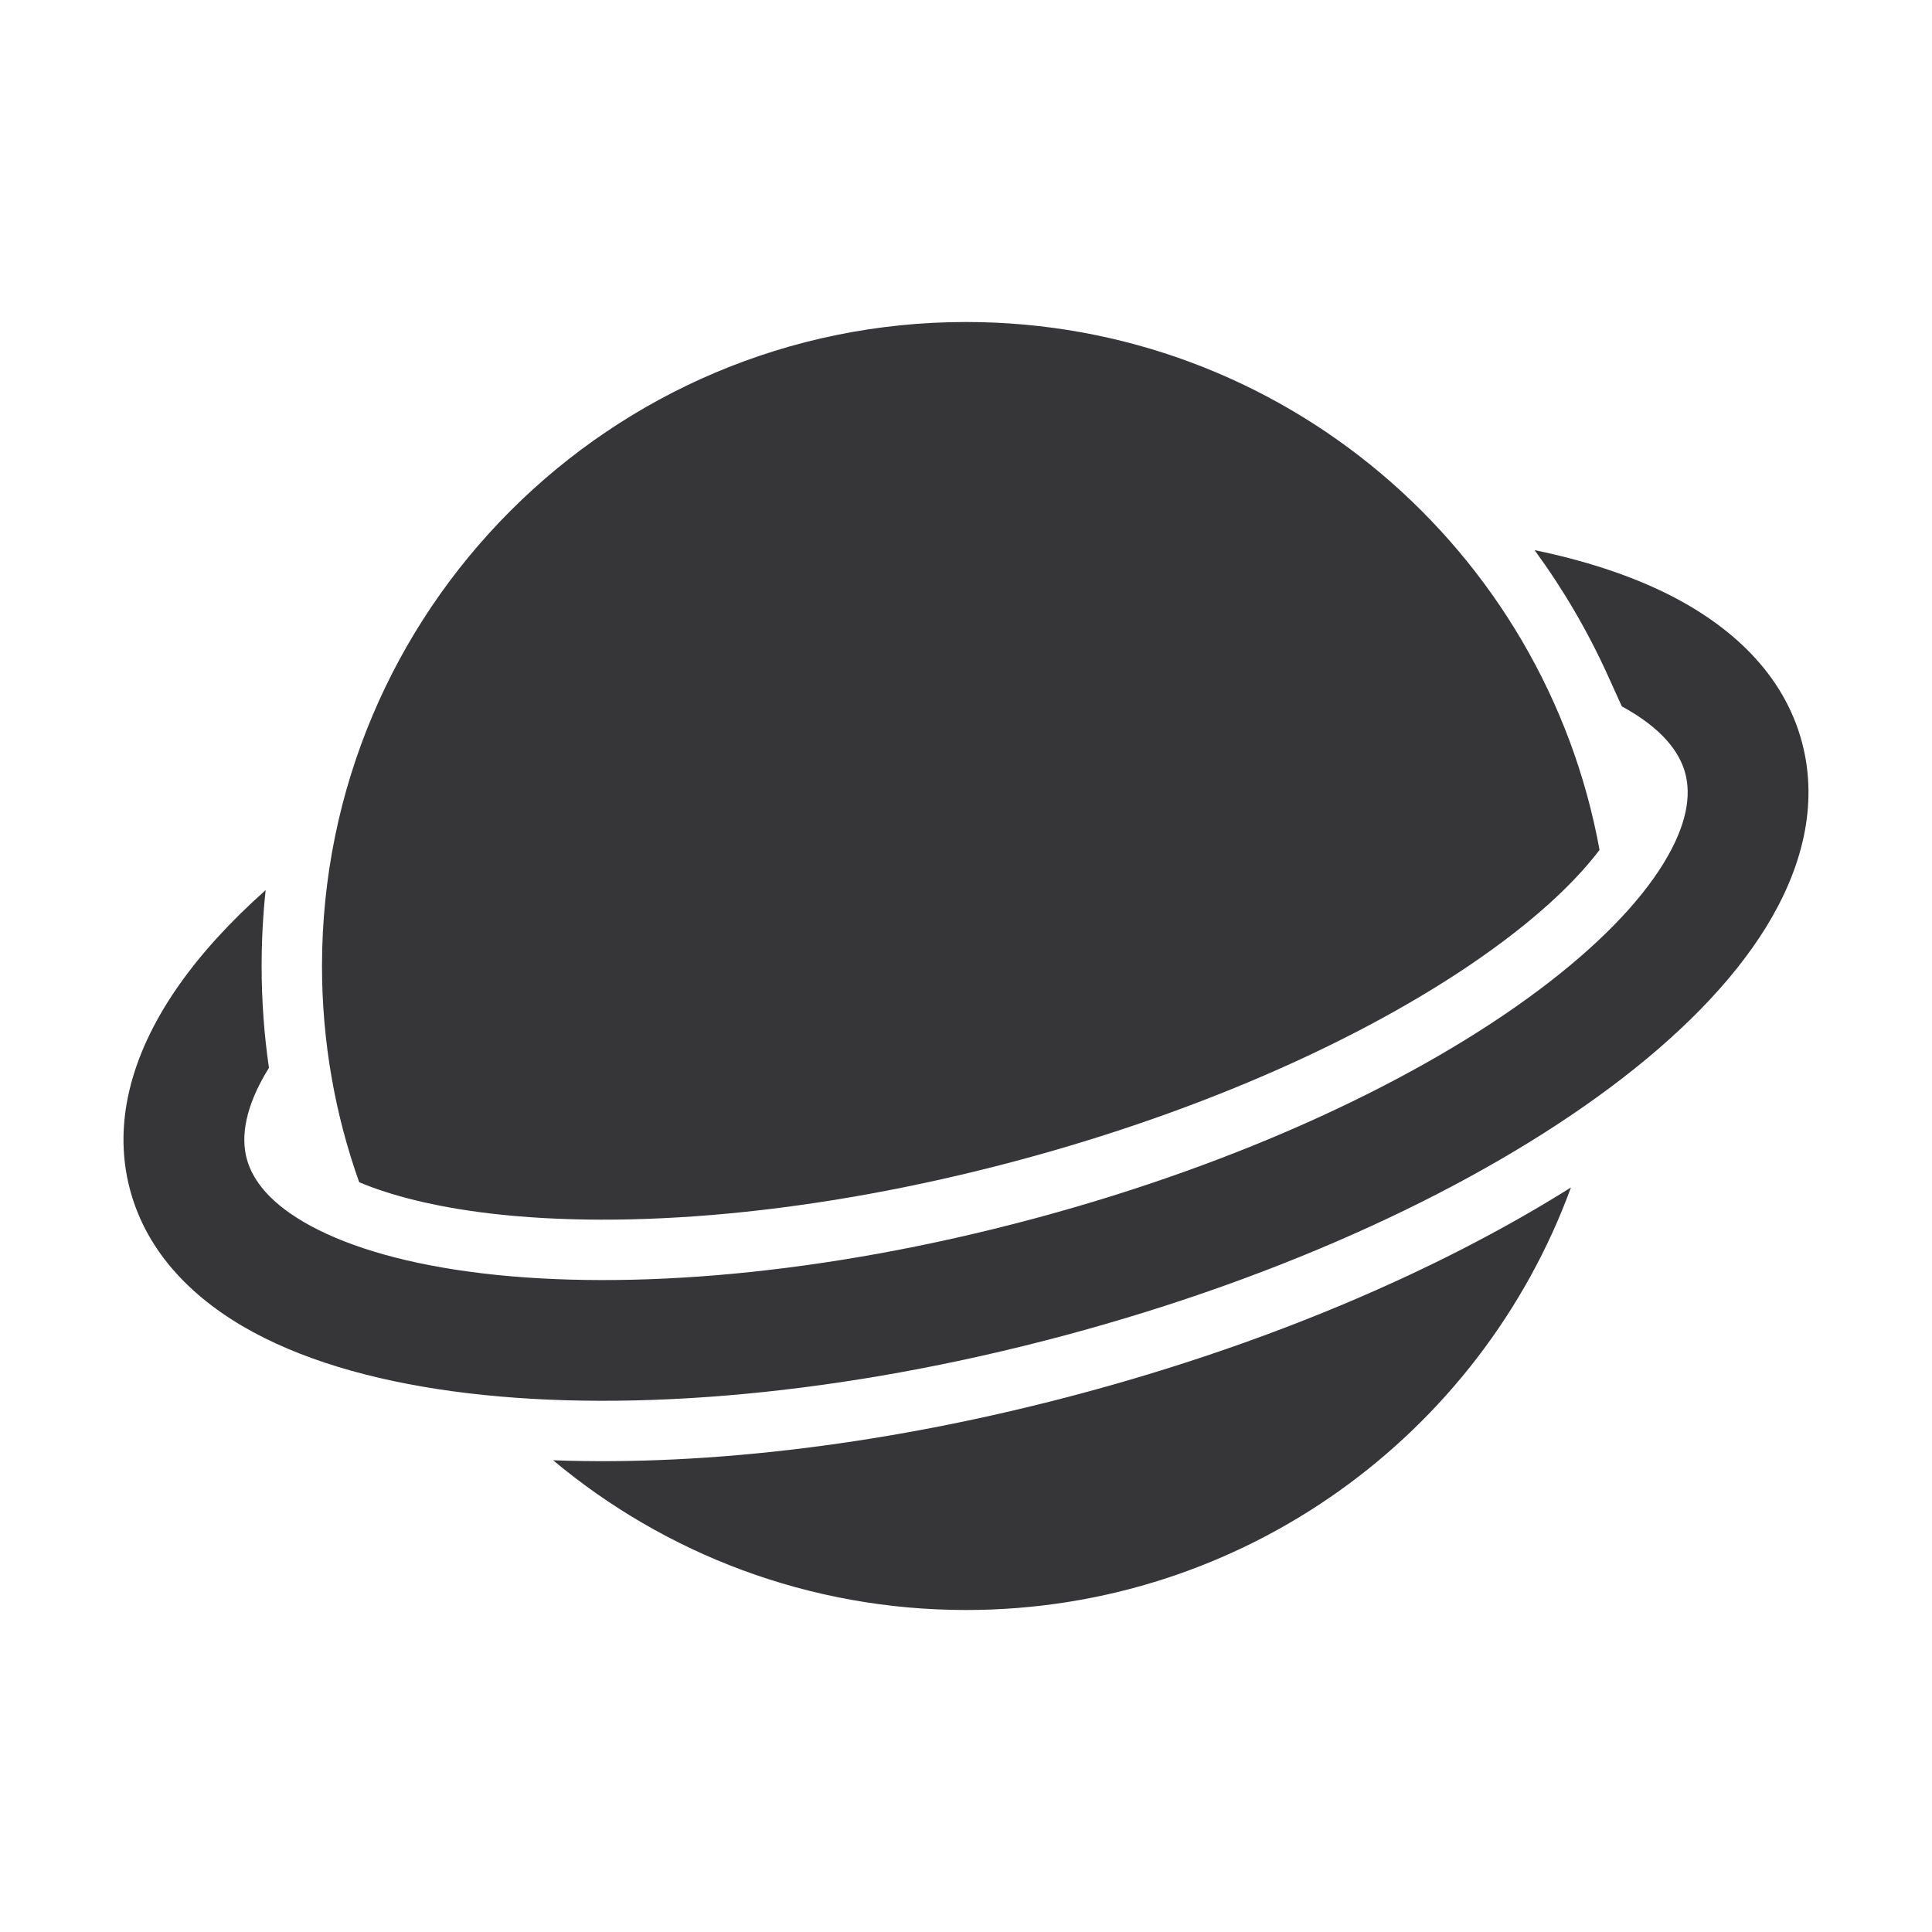 <svg width="24" height="24" viewBox="0 0 24 24" fill="none" xmlns="http://www.w3.org/2000/svg">
<path d="M18.663 11.701C19.223 11.283 19.617 10.892 19.87 10.558C19.192 6.828 15.926 4 12 4C7.582 4 4 7.582 4 12C4 12.942 4.163 13.847 4.462 14.686C4.849 14.849 5.386 14.99 6.079 15.073C7.782 15.276 10.117 15.093 12.647 14.415C15.177 13.737 17.29 12.728 18.663 11.701Z" fill="#363538"/>
<path d="M13.423 17.312C15.755 16.688 17.865 15.788 19.515 14.751C18.393 17.814 15.452 20 12 20C10.048 20 8.259 19.301 6.871 18.14C8.817 18.212 11.094 17.937 13.423 17.312Z" fill="#363538"/>
<path d="M3.065 14.394C2.993 14.123 3.039 13.751 3.341 13.265C3.281 12.852 3.25 12.429 3.25 12C3.25 11.682 3.267 11.367 3.3 11.057C2.868 11.442 2.501 11.84 2.216 12.248C1.682 13.011 1.378 13.894 1.616 14.782C1.83 15.579 2.42 16.156 3.146 16.549C3.87 16.94 4.79 17.185 5.813 17.307C7.865 17.552 10.494 17.321 13.229 16.588C15.965 15.855 18.357 14.74 20.012 13.502C20.837 12.885 21.511 12.213 21.942 11.512C22.374 10.809 22.597 10.015 22.384 9.218C22.156 8.368 21.501 7.77 20.707 7.375C20.23 7.139 19.674 6.96 19.063 6.834C19.417 7.318 19.723 7.839 19.973 8.391L20.147 8.775C20.641 9.043 20.863 9.337 20.935 9.606C21.007 9.876 20.962 10.242 20.664 10.726C20.366 11.212 19.848 11.751 19.113 12.301C17.646 13.399 15.44 14.443 12.841 15.139C10.242 15.836 7.81 16.035 5.991 15.818C5.079 15.709 4.361 15.5 3.86 15.229C3.36 14.959 3.138 14.664 3.065 14.394Z" fill="#363538"/>
</svg>
